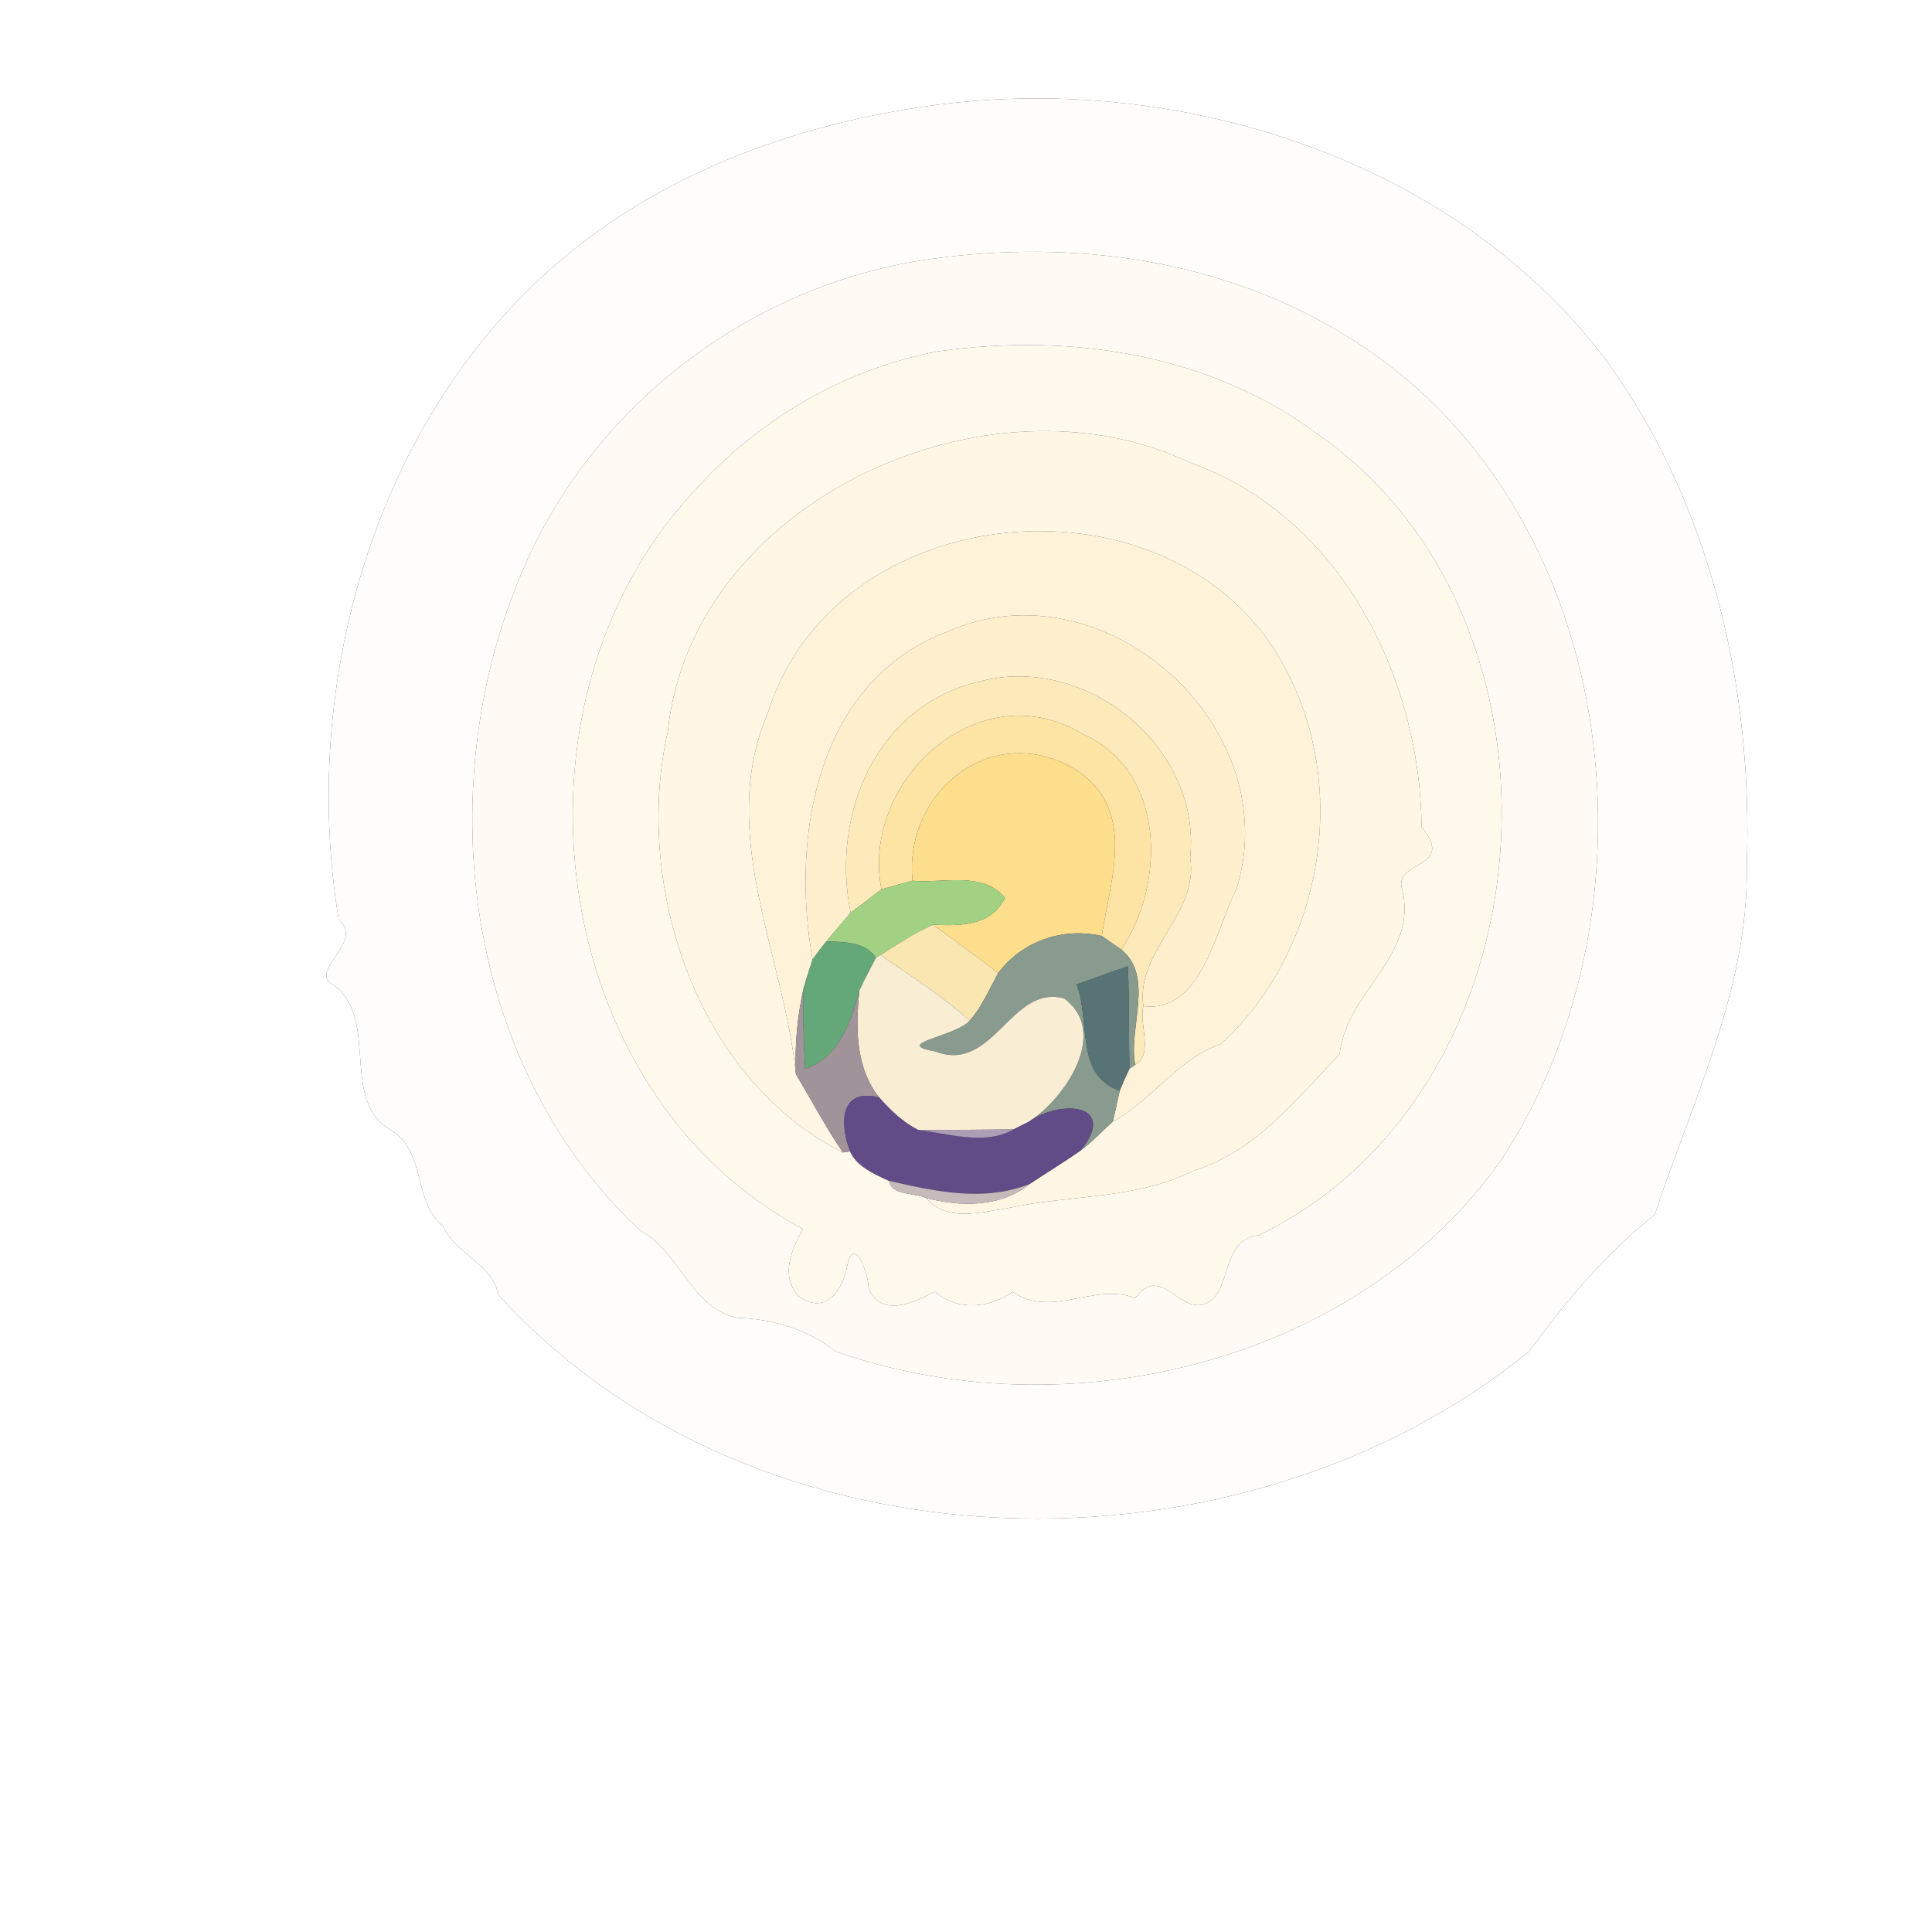 <?xml version="1.0" encoding="UTF-8" ?>
<!DOCTYPE svg PUBLIC "-//W3C//DTD SVG 1.1//EN" "http://www.w3.org/Graphics/SVG/1.1/DTD/svg11.dtd">
<svg width="250pt" height="250pt" viewBox="0 0 250 250" version="1.1" xmlns="http://www.w3.org/2000/svg">
<rect x="0" y="0" width="250" height="250" fill="#333333" stroke="none"/>
<g id="#ffffffff">
<path fill="#ffffff" opacity="1.00" d=" M 0.00 0.00 L 250.00 0.00 L 250.00 250.00 L 0.00 250.00 L 0.00 0.00 M 121.40 13.54 C 105.63 15.60 90.08 20.73 77.09 30.12 C 49.72 49.89 38.47 86.64 43.83 119.00 C 47.36 121.98 39.43 125.67 43.35 127.60 C 49.12 132.12 43.88 142.57 50.71 146.31 C 55.14 149.11 53.44 155.50 57.29 158.63 C 58.95 162.30 63.60 163.42 64.52 167.58 C 97.87 204.30 160.50 205.32 197.89 174.86 C 202.60 168.40 207.83 162.16 214.13 157.18 C 218.84 142.77 226.31 127.92 226.03 112.01 C 226.85 89.07 221.43 65.13 207.65 46.37 C 188.04 20.63 152.99 9.53 121.40 13.54 Z" />
</g>
<g id="#fffdfbff">
<path fill="#fffdfb" opacity="1.00" d=" M 121.40 13.54 C 152.99 9.53 188.04 20.63 207.65 46.37 C 221.43 65.13 226.85 89.07 226.03 112.01 C 226.31 127.92 218.84 142.77 214.13 157.18 C 207.83 162.16 202.60 168.40 197.89 174.86 C 160.50 205.32 97.87 204.30 64.52 167.58 C 63.60 163.42 58.95 162.30 57.29 158.63 C 53.44 155.50 55.14 149.11 50.71 146.31 C 43.88 142.57 49.12 132.12 43.35 127.60 C 39.43 125.67 47.36 121.98 43.83 119.00 C 38.47 86.64 49.72 49.89 77.09 30.12 C 90.08 20.73 105.63 15.60 121.40 13.54 M 120.40 33.52 C 98.32 36.64 78.62 50.94 68.93 70.97 C 55.29 99.41 59.24 137.18 82.81 159.20 C 87.97 161.97 89.34 169.12 95.30 170.52 C 99.86 170.64 104.53 172.00 108.12 174.86 C 137.80 185.33 175.39 176.62 194.18 150.22 C 216.06 117.04 209.46 65.04 174.38 43.57 C 158.32 33.56 138.96 30.93 120.40 33.52 Z" />
</g>
<g id="#fffbf4ff">
<path fill="#fffbf4" opacity="1.00" d=" M 120.40 33.52 C 138.96 30.93 158.32 33.56 174.38 43.57 C 209.46 65.04 216.06 117.04 194.18 150.22 C 175.39 176.62 137.80 185.33 108.12 174.86 C 104.53 172.00 99.86 170.64 95.30 170.52 C 89.34 169.12 87.97 161.97 82.81 159.20 C 59.24 137.18 55.29 99.41 68.93 70.97 C 78.62 50.94 98.32 36.64 120.40 33.52 M 121.39 45.46 C 108.86 47.82 97.51 54.67 89.20 64.24 C 64.44 91.50 70.72 141.41 103.89 159.01 C 102.46 161.71 100.92 165.01 103.30 167.69 C 106.76 170.32 109.11 166.96 109.67 163.64 C 110.52 159.77 112.48 165.04 112.38 166.69 C 114.03 170.61 118.26 168.53 120.99 167.14 C 123.86 169.66 128.00 169.33 131.01 167.17 C 136.16 170.65 141.52 165.92 146.89 167.97 C 150.47 163.03 153.06 171.44 157.00 168.07 C 159.22 165.67 158.46 160.35 162.89 159.84 C 201.25 141.27 205.28 80.51 170.68 56.31 C 156.69 45.78 138.44 43.05 121.39 45.46 Z" />
</g>
<g id="#fff9ecff">
<path fill="#fff9ec" opacity="1.00" d=" M 121.39 45.46 C 138.44 43.05 156.69 45.78 170.68 56.31 C 205.28 80.51 201.25 141.27 162.89 159.84 C 158.46 160.35 159.22 165.67 157.00 168.07 C 153.06 171.44 150.47 163.03 146.89 167.97 C 141.52 165.92 136.16 170.65 131.01 167.17 C 128.00 169.33 123.86 169.66 120.99 167.14 C 118.26 168.53 114.03 170.61 112.38 166.69 C 112.48 165.04 110.52 159.77 109.67 163.64 C 109.11 166.96 106.76 170.32 103.30 167.69 C 100.92 165.01 102.46 161.71 103.89 159.01 C 70.72 141.41 64.44 91.50 89.20 64.24 C 97.51 54.67 108.86 47.82 121.39 45.46 M 86.41 94.68 C 81.96 114.20 89.91 139.47 109.07 149.13 L 110.01 148.99 C 110.80 150.90 113.21 151.97 115.04 152.80 C 115.35 154.73 118.35 154.31 119.86 155.03 C 122.40 158.16 126.99 156.86 130.31 156.35 C 138.32 154.57 146.90 155.27 154.39 151.50 C 162.41 149.08 167.76 142.23 173.35 136.41 C 174.25 128.08 183.81 123.62 181.35 114.72 C 180.75 111.36 188.34 112.33 183.95 107.00 C 183.78 87.45 173.29 66.75 154.05 59.89 C 127.77 47.33 89.47 64.90 86.41 94.68 Z" />
</g>
<g id="#fff6e4ff">
<path fill="#fff6e4" opacity="1.00" d=" M 86.41 94.68 C 89.47 64.90 127.77 47.33 154.05 59.89 C 173.29 66.75 183.78 87.45 183.95 107.00 C 188.34 112.33 180.75 111.36 181.35 114.72 C 183.81 123.62 174.25 128.08 173.35 136.41 C 167.76 142.23 162.41 149.08 154.39 151.50 C 146.90 155.27 138.32 154.57 130.31 156.35 C 126.99 156.86 122.40 158.16 119.86 155.03 C 124.32 156.16 129.43 156.28 133.23 153.21 C 135.42 151.74 137.69 150.39 139.85 148.86 C 141.35 147.75 142.62 146.36 144.01 145.12 C 149.11 142.40 152.30 137.06 158.03 135.08 C 170.61 123.44 174.55 103.45 167.05 87.96 C 154.29 60.29 108.45 63.11 99.33 92.32 C 92.74 107.83 101.46 123.58 102.98 138.96 C 104.98 142.36 106.86 145.85 109.07 149.13 C 89.91 139.47 81.96 114.20 86.41 94.68 Z" />
</g>
<g id="#fef3d9ff">
<path fill="#fef3d9" opacity="1.00" d=" M 99.33 92.32 C 108.45 63.11 154.29 60.29 167.05 87.96 C 174.55 103.45 170.61 123.44 158.03 135.08 C 152.30 137.06 149.11 142.40 144.01 145.12 C 144.30 143.79 144.60 142.47 144.89 141.14 C 145.28 140.18 145.70 139.23 146.15 138.29 L 146.89 137.78 C 149.32 136.39 147.35 132.54 147.95 130.20 C 155.54 131.13 157.34 120.14 160.01 115.02 C 166.52 93.98 142.89 72.82 122.68 81.70 C 105.68 88.06 102.28 108.27 105.15 124.16 C 104.76 125.42 104.32 126.66 103.97 127.94 C 103.17 131.56 102.83 135.24 102.98 138.96 C 101.46 123.58 92.74 107.83 99.33 92.32 Z" />
</g>
<g id="#ffefcdff">
<path fill="#ffefcd" opacity="1.00" d=" M 122.68 81.70 C 142.89 72.82 166.52 93.98 160.01 115.02 C 157.34 120.14 155.54 131.13 147.95 130.20 C 146.94 122.95 155.18 118.35 154.01 110.97 C 155.51 96.54 140.29 84.28 126.33 88.30 C 113.21 91.55 107.49 105.70 110.08 118.12 C 109.04 119.34 107.96 120.54 106.95 121.80 C 106.32 122.56 105.72 123.35 105.15 124.16 C 102.28 108.27 105.68 88.06 122.68 81.70 Z" />
</g>
<g id="#fdeabaff">
<path fill="#fdeaba" opacity="1.00" d=" M 126.33 88.30 C 140.29 84.28 155.51 96.54 154.01 110.97 C 155.18 118.35 146.94 122.95 147.95 130.20 C 147.35 132.54 149.32 136.39 146.89 137.78 C 145.97 133.11 149.42 126.39 145.10 122.88 C 150.93 114.14 150.78 99.68 140.05 94.96 C 126.66 86.90 111.30 101.05 114.06 115.09 C 112.73 116.10 111.39 117.09 110.08 118.12 C 107.49 105.70 113.21 91.55 126.33 88.30 Z" />
</g>
<g id="#fee4a4ff">
<path fill="#fee4a4" opacity="1.00" d=" M 114.06 115.09 C 111.30 101.05 126.66 86.90 140.05 94.96 C 150.78 99.68 150.93 114.14 145.10 122.88 C 144.25 122.30 143.40 121.71 142.56 121.12 C 143.69 113.68 147.30 104.33 138.73 99.31 C 128.06 93.40 116.94 102.62 118.08 113.97 C 116.73 114.32 115.39 114.70 114.06 115.09 Z" />
</g>
<g id="#fcde8dff">
<path fill="#fcde8d" opacity="1.00" d=" M 118.08 113.97 C 116.94 102.62 128.06 93.40 138.73 99.31 C 147.30 104.33 143.69 113.68 142.56 121.12 C 137.48 119.94 132.27 121.81 129.17 125.90 C 126.37 123.80 123.57 121.71 120.74 119.66 C 124.19 119.82 128.30 119.83 130.04 116.19 C 127.11 112.68 122.09 114.35 118.08 113.97 Z" />
</g>
<g id="#a2d183ff">
<path fill="#a2d183" opacity="1.00" d=" M 114.06 115.09 C 115.39 114.70 116.73 114.32 118.08 113.97 C 122.09 114.35 127.11 112.68 130.04 116.19 C 128.30 119.83 124.19 119.82 120.74 119.66 C 118.33 120.71 116.14 122.18 113.93 123.58 L 113.35 123.93 C 111.88 121.81 109.25 121.94 106.95 121.80 C 107.96 120.54 109.04 119.34 110.08 118.12 C 111.39 117.09 112.73 116.10 114.06 115.09 Z" />
</g>
<g id="#fae6b1ff">
<path fill="#fae6b1" opacity="1.00" d=" M 113.93 123.58 C 116.14 122.18 118.33 120.71 120.74 119.66 C 123.57 121.71 126.37 123.80 129.17 125.90 C 128.01 128.00 127.08 130.27 125.47 132.08 C 121.92 128.86 117.86 126.29 113.93 123.58 Z" />
</g>
<g id="#899a8fff">
<path fill="#899a8f" opacity="1.00" d=" M 129.17 125.90 C 132.27 121.81 137.48 119.94 142.56 121.12 C 143.40 121.71 144.25 122.30 145.10 122.88 C 149.42 126.39 145.97 133.11 146.89 137.78 L 146.15 138.29 C 146.05 133.87 146.15 129.45 145.94 125.04 C 143.71 125.77 141.53 126.63 139.31 127.39 C 141.16 132.14 139.04 139.11 144.89 141.14 C 144.60 142.47 144.30 143.79 144.01 145.12 C 142.62 146.36 141.35 147.75 139.85 148.86 C 144.73 142.78 137.20 142.22 133.06 145.19 C 137.71 142.30 143.65 133.62 137.70 129.20 C 130.77 127.31 128.57 139.01 120.98 136.05 C 115.29 135.05 123.60 134.14 125.47 132.08 C 127.08 130.27 128.01 128.00 129.17 125.90 Z" />
</g>
<g id="#64a778ff">
<path fill="#64a778" opacity="1.00" d=" M 105.15 124.16 C 105.72 123.35 106.32 122.56 106.95 121.80 C 109.25 121.94 111.88 121.81 113.35 123.93 C 112.63 125.34 111.86 126.73 111.20 128.18 C 110.12 132.19 108.57 136.89 104.18 138.30 C 104.02 134.84 103.85 131.40 103.97 127.94 C 104.32 126.66 104.76 125.42 105.15 124.16 Z" />
</g>
<g id="#f9edd3ff">
<path fill="#f9edd3" opacity="1.00" d=" M 113.35 123.93 L 113.93 123.58 C 117.86 126.29 121.92 128.86 125.47 132.08 C 123.60 134.14 115.29 135.05 120.98 136.05 C 128.57 139.01 130.77 127.31 137.70 129.20 C 143.65 133.62 137.71 142.30 133.06 145.19 C 132.58 145.43 131.62 145.91 131.14 146.15 C 127.04 146.19 122.94 146.22 118.84 146.23 C 116.84 145.24 115.23 143.67 113.77 142.02 C 110.65 138.10 110.72 132.93 111.20 128.18 C 111.86 126.73 112.63 125.34 113.35 123.93 Z" />
</g>
<g id="#587376ff">
<path fill="#587376" opacity="1.00" d=" M 139.31 127.39 C 141.53 126.63 143.71 125.77 145.94 125.04 C 146.15 129.45 146.05 133.87 146.15 138.29 C 145.70 139.23 145.28 140.18 144.89 141.14 C 139.04 139.11 141.16 132.14 139.31 127.39 Z" />
</g>
<g id="#a0949aff">
<path fill="#a0949a" opacity="1.00" d=" M 102.98 138.96 C 102.83 135.24 103.17 131.56 103.97 127.94 C 103.85 131.40 104.02 134.84 104.18 138.30 C 108.57 136.89 110.12 132.19 111.20 128.18 C 110.72 132.93 110.65 138.10 113.77 142.02 C 108.60 140.70 108.65 145.49 110.01 148.99 L 109.07 149.13 C 106.86 145.85 104.98 142.36 102.98 138.96 Z" />
</g>
<g id="#624c88ff">
<path fill="#624c88" opacity="1.00" d=" M 110.01 148.99 C 108.65 145.49 108.60 140.70 113.77 142.02 C 115.23 143.67 116.84 145.24 118.84 146.23 C 122.78 146.67 127.41 148.27 131.14 146.15 C 131.62 145.91 132.58 145.43 133.06 145.19 C 137.20 142.22 144.73 142.78 139.85 148.86 C 137.69 150.39 135.42 151.74 133.23 153.21 C 127.17 155.57 121.09 154.16 115.04 152.80 C 113.21 151.97 110.80 150.90 110.01 148.99 Z" />
</g>
<g id="#ab9eb6ff">
<path fill="#ab9eb6" opacity="1.00" d=" M 118.84 146.23 C 122.94 146.22 127.04 146.19 131.14 146.15 C 127.41 148.27 122.78 146.67 118.84 146.23 Z" />
</g>
<g id="#c7babbff">
<path fill="#c7babb" opacity="1.00" d=" M 115.04 152.80 C 121.09 154.16 127.17 155.57 133.23 153.21 C 129.43 156.28 124.32 156.16 119.86 155.03 C 118.35 154.31 115.35 154.73 115.04 152.80 Z" />
</g>
</svg>
